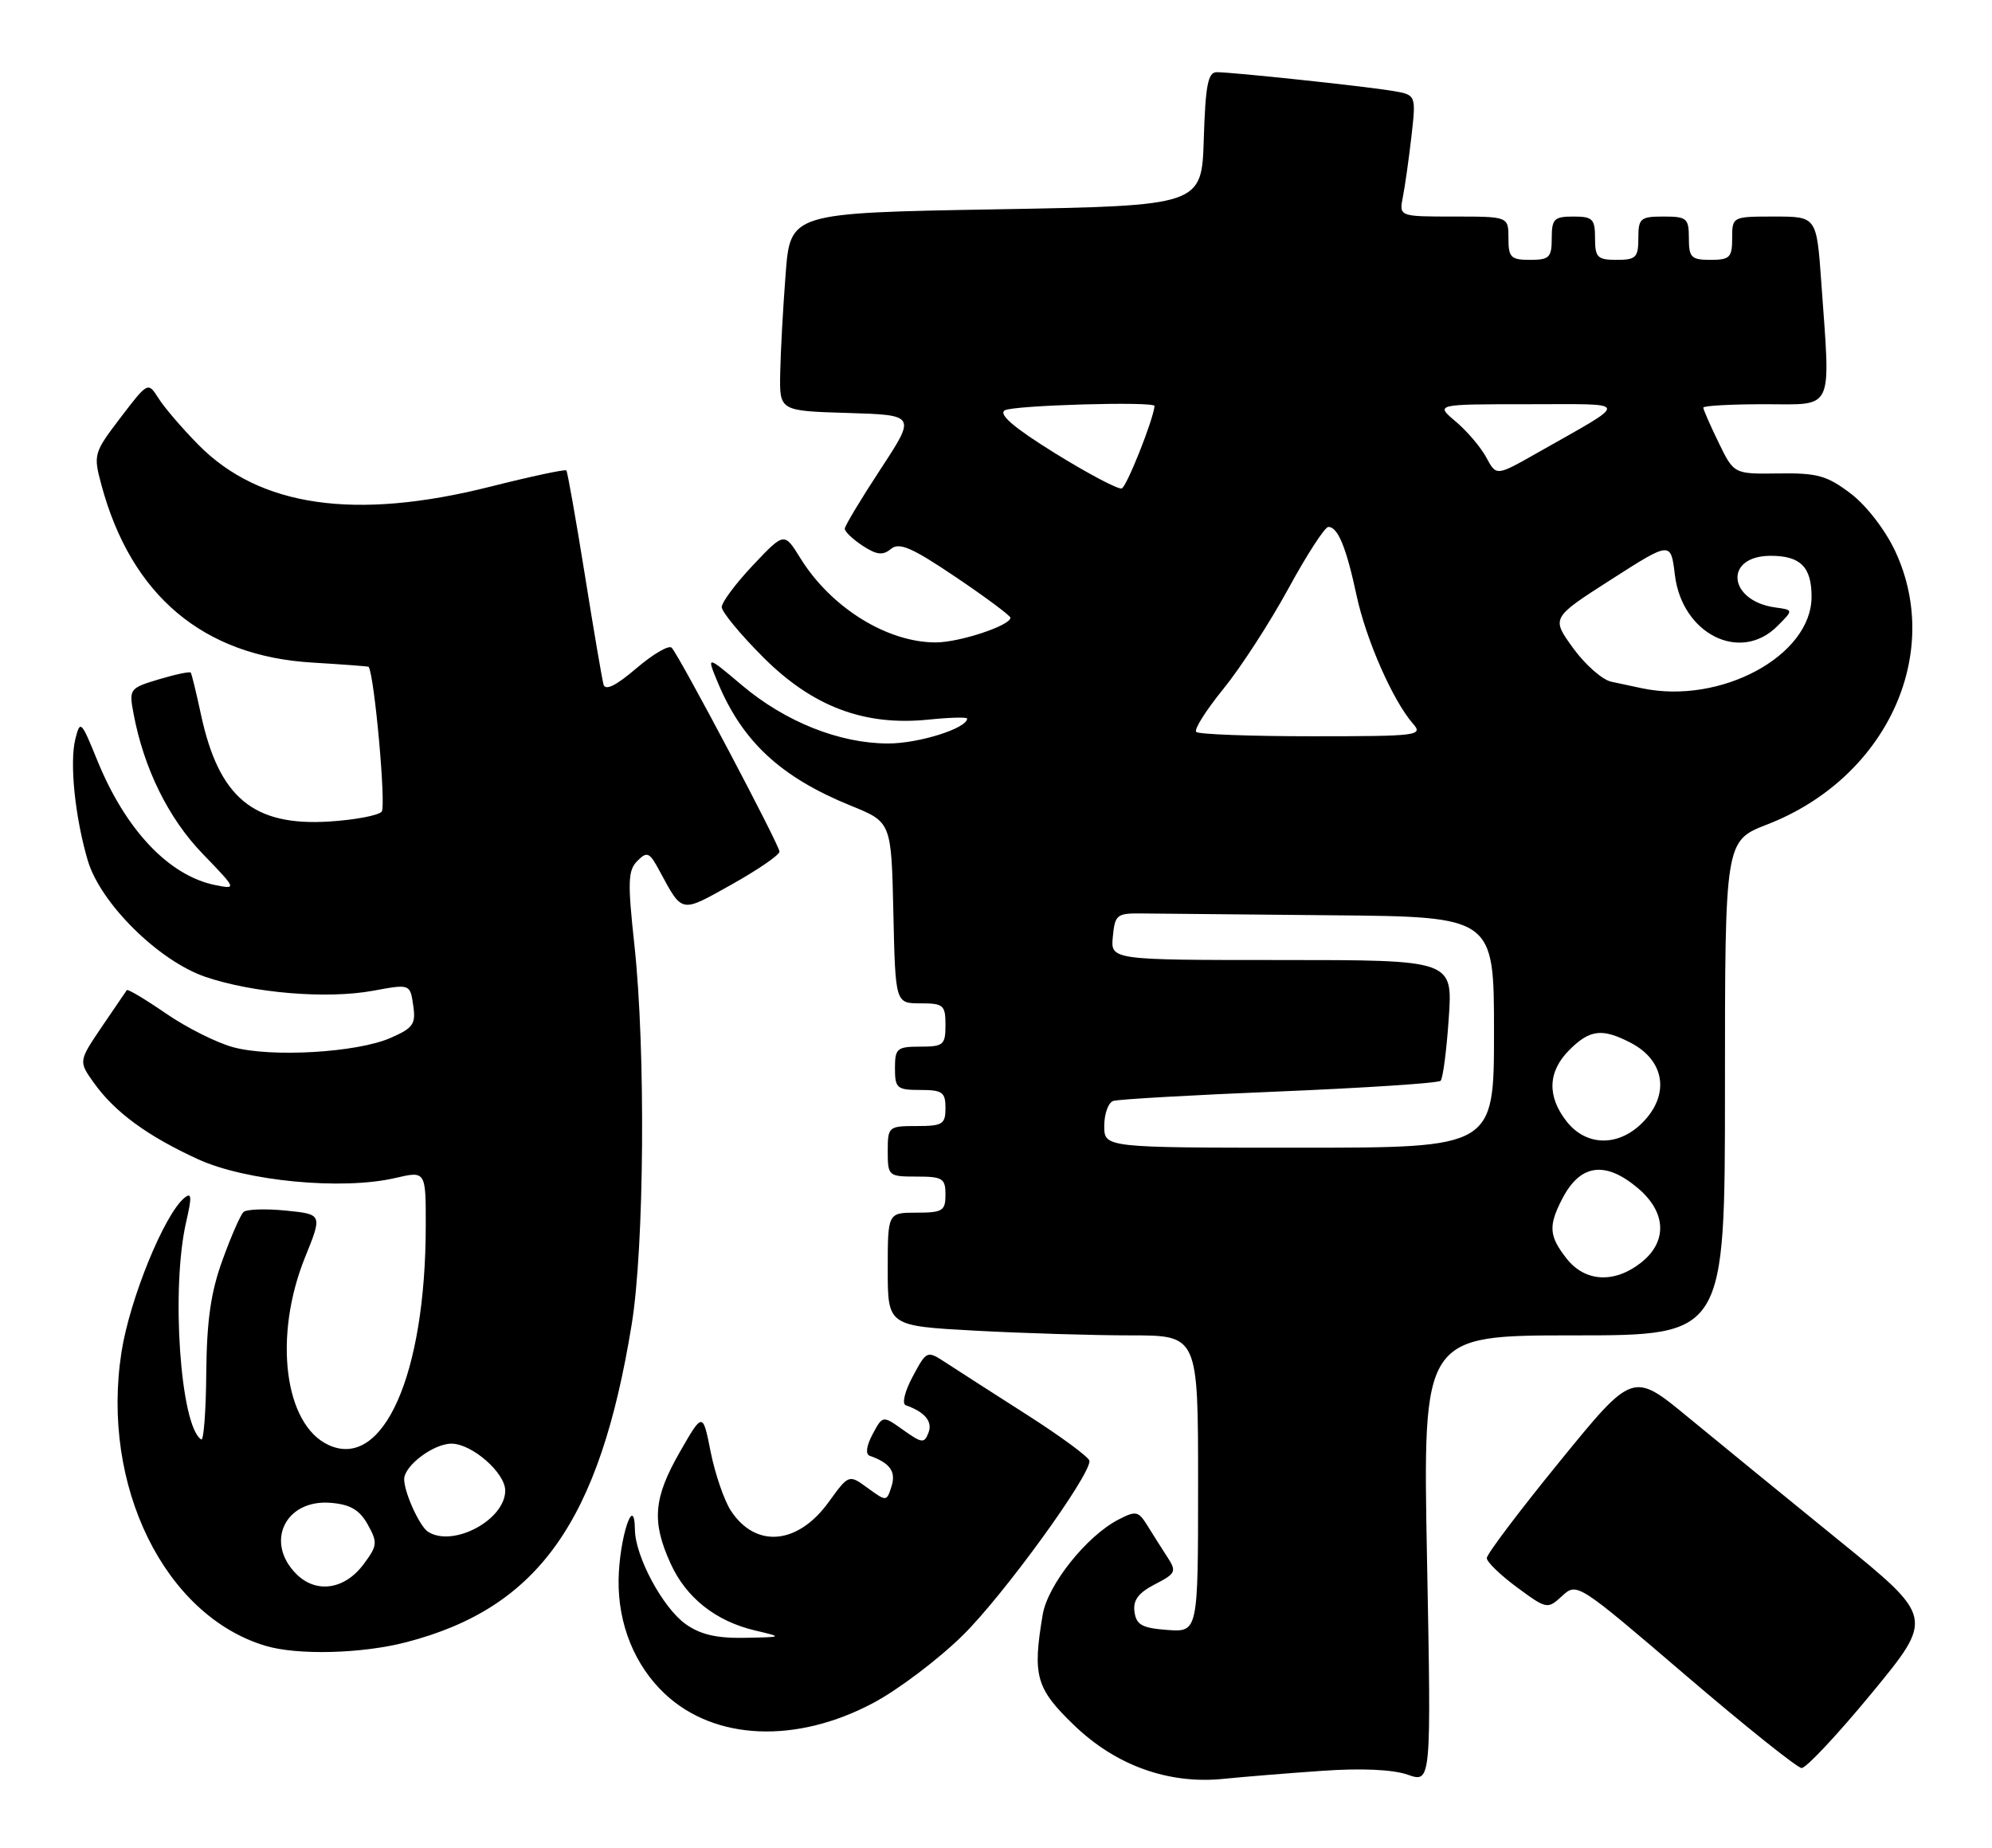 <?xml version="1.0" encoding="UTF-8" standalone="no"?>
<!DOCTYPE svg PUBLIC "-//W3C//DTD SVG 1.1//EN" "http://www.w3.org/Graphics/SVG/1.1/DTD/svg11.dtd" >
<svg xmlns="http://www.w3.org/2000/svg" xmlns:xlink="http://www.w3.org/1999/xlink" version="1.1" viewBox="0 0 276 256">
 <g >
 <path fill="currentColor"
d=" M 183.13 245.33 C 188.60 244.94 192.96 245.14 195.04 245.86 C 198.31 247.01 198.31 247.01 197.72 216.00 C 197.13 185.00 197.13 185.00 218.07 185.00 C 239.00 185.00 239.00 185.00 239.00 150.74 C 239.00 116.49 239.00 116.49 244.85 114.22 C 261.26 107.86 269.29 90.75 262.60 76.38 C 261.22 73.43 258.62 70.05 256.43 68.38 C 253.15 65.89 251.81 65.51 246.44 65.59 C 240.24 65.68 240.24 65.68 238.12 61.31 C 236.95 58.91 236.00 56.73 236.00 56.47 C 236.00 56.21 239.82 56.00 244.50 56.00 C 254.23 56.00 253.64 57.28 252.35 39.15 C 251.70 30.00 251.70 30.00 245.85 30.00 C 240.02 30.00 240.00 30.01 240.00 33.00 C 240.00 35.67 239.67 36.00 237.00 36.00 C 234.33 36.00 234.00 35.67 234.00 33.00 C 234.00 30.24 233.72 30.00 230.50 30.00 C 227.28 30.00 227.00 30.24 227.00 33.00 C 227.00 35.67 226.67 36.00 224.00 36.00 C 221.33 36.00 221.00 35.67 221.00 33.00 C 221.00 30.33 220.67 30.00 218.00 30.00 C 215.33 30.00 215.00 30.33 215.00 33.00 C 215.00 35.67 214.67 36.00 212.00 36.00 C 209.33 36.00 209.00 35.67 209.00 33.00 C 209.00 30.00 209.00 30.00 201.42 30.00 C 193.84 30.00 193.84 30.00 194.38 27.25 C 194.68 25.74 195.21 21.94 195.57 18.82 C 196.21 13.13 196.21 13.13 192.86 12.58 C 188.93 11.93 170.77 10.00 168.58 10.00 C 167.37 10.00 167.02 11.82 166.79 19.25 C 166.50 28.50 166.50 28.50 138.00 29.00 C 109.50 29.50 109.50 29.50 108.85 38.00 C 108.49 42.67 108.15 48.85 108.10 51.71 C 108.00 56.93 108.00 56.93 117.46 57.21 C 126.92 57.50 126.92 57.50 122.00 65.00 C 119.30 69.12 117.07 72.83 117.05 73.23 C 117.02 73.63 118.13 74.69 119.51 75.60 C 121.47 76.88 122.32 76.98 123.44 76.05 C 124.60 75.09 126.35 75.85 132.44 79.96 C 136.60 82.76 140.00 85.30 140.00 85.58 C 140.00 86.66 132.93 89.00 129.65 89.00 C 122.89 89.00 115.12 84.16 110.89 77.32 C 108.66 73.72 108.66 73.72 104.33 78.30 C 101.95 80.82 100.00 83.43 100.00 84.10 C 100.00 84.77 102.59 87.90 105.75 91.06 C 112.60 97.91 119.78 100.61 128.68 99.69 C 131.60 99.39 134.00 99.33 134.00 99.55 C 134.00 100.89 127.33 103.00 123.06 103.00 C 116.34 103.00 108.82 100.01 102.81 94.94 C 97.88 90.78 97.88 90.78 99.47 94.59 C 102.89 102.77 108.20 107.68 117.89 111.62 C 123.50 113.89 123.50 113.89 123.78 126.45 C 124.06 139.00 124.06 139.00 127.53 139.00 C 130.72 139.00 131.00 139.24 131.00 142.00 C 131.00 144.76 130.72 145.00 127.50 145.00 C 124.28 145.00 124.00 145.24 124.00 148.00 C 124.00 150.76 124.28 151.00 127.50 151.00 C 130.57 151.00 131.00 151.31 131.00 153.50 C 131.00 155.75 130.60 156.00 127.00 156.00 C 123.10 156.00 123.00 156.08 123.00 159.50 C 123.00 162.92 123.10 163.00 127.00 163.00 C 130.60 163.00 131.00 163.25 131.00 165.50 C 131.00 167.75 130.60 168.00 127.00 168.00 C 123.00 168.00 123.00 168.00 123.00 175.85 C 123.00 183.69 123.00 183.69 135.16 184.35 C 141.84 184.71 151.52 185.00 156.66 185.00 C 166.00 185.00 166.00 185.00 166.00 205.56 C 166.00 226.11 166.00 226.11 161.75 225.81 C 158.25 225.55 157.44 225.11 157.19 223.31 C 156.96 221.70 157.71 220.68 160.01 219.49 C 162.93 217.98 163.05 217.72 161.73 215.69 C 160.94 214.48 159.70 212.52 158.96 211.32 C 157.73 209.34 157.38 209.27 154.98 210.51 C 150.55 212.80 145.17 219.55 144.47 223.69 C 143.04 232.18 143.53 233.91 148.81 239.00 C 154.60 244.59 161.91 247.21 169.50 246.44 C 172.25 246.16 178.38 245.66 183.13 245.33 Z  M 259.35 234.55 C 267.96 224.09 267.96 224.09 254.73 213.35 C 247.45 207.44 238.07 199.78 233.87 196.32 C 226.24 190.03 226.24 190.03 216.12 202.45 C 210.55 209.28 206.00 215.31 206.00 215.85 C 206.00 216.39 207.89 218.21 210.19 219.91 C 214.32 222.95 214.41 222.96 216.44 221.10 C 218.49 219.21 218.60 219.29 233.50 232.04 C 241.75 239.10 249.00 244.90 249.62 244.94 C 250.23 244.97 254.61 240.30 259.35 234.55 Z  M 121.00 235.92 C 124.48 234.07 130.07 229.84 133.43 226.52 C 139.07 220.96 151.06 204.44 150.95 202.39 C 150.92 201.90 147.03 199.03 142.29 196.00 C 137.55 192.97 132.49 189.73 131.05 188.78 C 128.42 187.07 128.41 187.08 126.46 190.70 C 125.35 192.77 124.94 194.49 125.50 194.68 C 128.14 195.61 129.24 196.93 128.65 198.47 C 128.07 199.99 127.75 199.96 125.15 198.11 C 122.30 196.08 122.30 196.08 120.90 198.70 C 120.04 200.31 119.89 201.46 120.50 201.68 C 123.31 202.67 124.17 203.87 123.53 205.90 C 122.85 208.04 122.83 208.04 120.23 206.15 C 117.61 204.24 117.61 204.24 114.81 208.10 C 110.53 214.02 104.70 214.53 101.26 209.28 C 100.34 207.87 99.08 204.21 98.47 201.16 C 97.37 195.62 97.37 195.62 94.18 201.18 C 90.54 207.54 90.27 210.80 92.91 216.60 C 95.06 221.35 99.18 224.61 104.65 225.89 C 108.50 226.80 108.50 226.80 103.15 226.90 C 99.29 226.97 97.03 226.45 94.99 224.99 C 91.83 222.74 88.02 215.64 87.97 211.93 C 87.90 206.69 85.80 213.10 85.71 218.84 C 85.61 225.01 87.95 230.77 92.16 234.70 C 99.05 241.13 110.33 241.60 121.00 235.92 Z  M 56.32 227.50 C 74.60 222.74 83.08 210.79 87.52 183.50 C 89.28 172.74 89.47 145.42 87.90 130.93 C 86.95 122.19 87.00 120.57 88.31 119.27 C 89.66 117.91 89.99 118.06 91.37 120.63 C 94.60 126.59 94.24 126.52 101.38 122.53 C 105.02 120.49 108.00 118.45 108.00 117.98 C 108.00 117.08 94.22 91.02 93.07 89.74 C 92.69 89.32 90.50 90.60 88.19 92.57 C 85.36 94.99 83.88 95.73 83.62 94.83 C 83.42 94.10 82.24 87.20 81.01 79.50 C 79.77 71.80 78.63 65.35 78.47 65.17 C 78.31 64.99 73.57 66.00 67.94 67.42 C 49.22 72.14 35.95 70.23 27.47 61.60 C 25.25 59.35 22.77 56.46 21.97 55.19 C 20.50 52.88 20.50 52.88 16.69 57.87 C 12.98 62.74 12.92 62.98 14.05 67.18 C 18.17 82.48 28.14 90.89 43.25 91.79 C 47.51 92.05 51.03 92.31 51.08 92.38 C 51.89 93.66 53.52 111.76 52.88 112.45 C 52.39 112.98 49.14 113.59 45.65 113.81 C 35.11 114.48 30.33 110.51 27.85 99.02 C 27.20 95.98 26.56 93.36 26.43 93.18 C 26.30 93.01 24.32 93.42 22.02 94.11 C 17.95 95.33 17.86 95.45 18.50 98.85 C 19.92 106.44 23.32 113.34 28.04 118.24 C 32.81 123.18 32.82 123.21 29.84 122.62 C 23.41 121.33 17.39 114.97 13.47 105.32 C 11.25 99.85 11.11 99.72 10.44 102.38 C 9.62 105.67 10.39 113.20 12.16 119.21 C 13.92 125.15 21.99 133.13 28.48 135.34 C 35.07 137.58 45.30 138.43 51.66 137.26 C 56.82 136.31 56.82 136.31 57.25 139.27 C 57.64 141.88 57.26 142.42 54.09 143.80 C 49.48 145.82 37.63 146.52 32.31 145.08 C 30.04 144.47 25.85 142.37 23.00 140.41 C 20.15 138.45 17.71 136.99 17.57 137.17 C 17.44 137.35 15.88 139.64 14.10 142.26 C 10.88 147.03 10.88 147.03 13.01 150.02 C 15.89 154.06 20.43 157.39 27.42 160.59 C 34.07 163.64 47.40 164.91 54.75 163.20 C 59.00 162.21 59.00 162.21 58.99 169.86 C 58.97 190.43 53.11 203.65 45.55 200.20 C 39.39 197.40 37.84 185.15 42.26 174.20 C 44.68 168.22 44.68 168.22 39.59 167.71 C 36.79 167.43 34.16 167.52 33.74 167.91 C 33.32 168.30 32.01 171.29 30.83 174.56 C 29.21 179.00 28.65 182.93 28.58 190.15 C 28.54 195.45 28.22 199.63 27.89 199.42 C 24.98 197.66 23.66 178.45 25.81 169.21 C 26.61 165.76 26.55 165.12 25.53 165.97 C 22.74 168.29 17.97 180.00 16.83 187.33 C 13.96 205.81 22.78 223.79 36.76 228.00 C 41.20 229.34 50.15 229.11 56.32 227.50 Z  M 217.07 174.37 C 214.61 171.24 214.51 169.85 216.46 166.07 C 218.94 161.27 222.40 160.78 226.92 164.59 C 230.89 167.93 231.07 172.01 227.37 174.93 C 223.68 177.83 219.62 177.61 217.07 174.37 Z  M 153.00 155.97 C 153.00 154.30 153.56 152.75 154.25 152.52 C 154.94 152.29 165.29 151.70 177.26 151.21 C 189.23 150.71 199.28 150.05 199.60 149.73 C 199.92 149.42 200.43 145.52 200.73 141.08 C 201.29 133.00 201.29 133.00 177.58 133.00 C 153.87 133.00 153.87 133.00 154.19 129.75 C 154.48 126.71 154.74 126.50 158.25 126.55 C 160.31 126.58 172.12 126.69 184.50 126.80 C 207.00 127.00 207.00 127.00 207.00 143.00 C 207.00 159.00 207.00 159.00 180.00 159.00 C 153.00 159.00 153.00 159.00 153.00 155.97 Z  M 217.07 155.37 C 214.32 151.87 214.45 148.45 217.45 145.45 C 220.29 142.62 221.99 142.42 225.93 144.46 C 230.70 146.93 231.40 151.69 227.55 155.55 C 224.21 158.89 219.78 158.81 217.07 155.37 Z  M 165.74 101.40 C 165.41 101.07 167.09 98.41 169.47 95.48 C 171.86 92.55 175.92 86.29 178.49 81.58 C 181.06 76.86 183.56 73.00 184.05 73.00 C 185.37 73.00 186.53 75.82 187.96 82.50 C 189.27 88.62 193.00 97.10 195.77 100.25 C 197.23 101.91 196.49 102.00 181.82 102.00 C 173.30 102.00 166.06 101.73 165.74 101.40 Z  M 227.50 95.35 C 226.40 95.11 224.48 94.71 223.24 94.44 C 222.00 94.17 219.62 92.08 217.96 89.78 C 214.93 85.60 214.93 85.60 223.21 80.30 C 231.50 74.99 231.50 74.99 232.06 79.64 C 233.05 87.84 241.12 91.88 246.25 86.75 C 248.50 84.50 248.50 84.50 246.00 84.16 C 239.40 83.26 238.81 77.00 245.34 77.00 C 249.46 77.00 251.00 78.54 251.00 82.67 C 251.00 90.85 238.40 97.65 227.50 95.35 Z  M 146.21 62.81 C 140.49 59.26 138.32 57.41 139.21 56.85 C 140.33 56.14 160.05 55.57 159.97 56.25 C 159.74 58.32 156.09 67.46 155.42 67.67 C 154.91 67.82 150.77 65.63 146.21 62.81 Z  M 205.94 63.39 C 205.18 61.97 203.27 59.72 201.70 58.40 C 198.85 56.00 198.85 56.00 211.67 56.00 C 226.17 56.01 226.05 55.33 212.91 62.79 C 207.32 65.96 207.32 65.96 205.94 63.39 Z  M 41.06 218.06 C 36.64 213.64 39.54 207.67 45.84 208.20 C 48.54 208.42 49.82 209.18 50.95 211.20 C 52.34 213.70 52.30 214.13 50.38 216.70 C 47.76 220.23 43.81 220.81 41.06 218.06 Z  M 59.31 212.21 C 58.14 211.47 56.00 206.76 56.00 204.93 C 56.00 203.06 60.06 200.00 62.55 200.00 C 65.38 200.00 70.00 204.03 70.00 206.50 C 70.00 210.56 62.78 214.42 59.31 212.21 Z "/>
</g>
</svg>